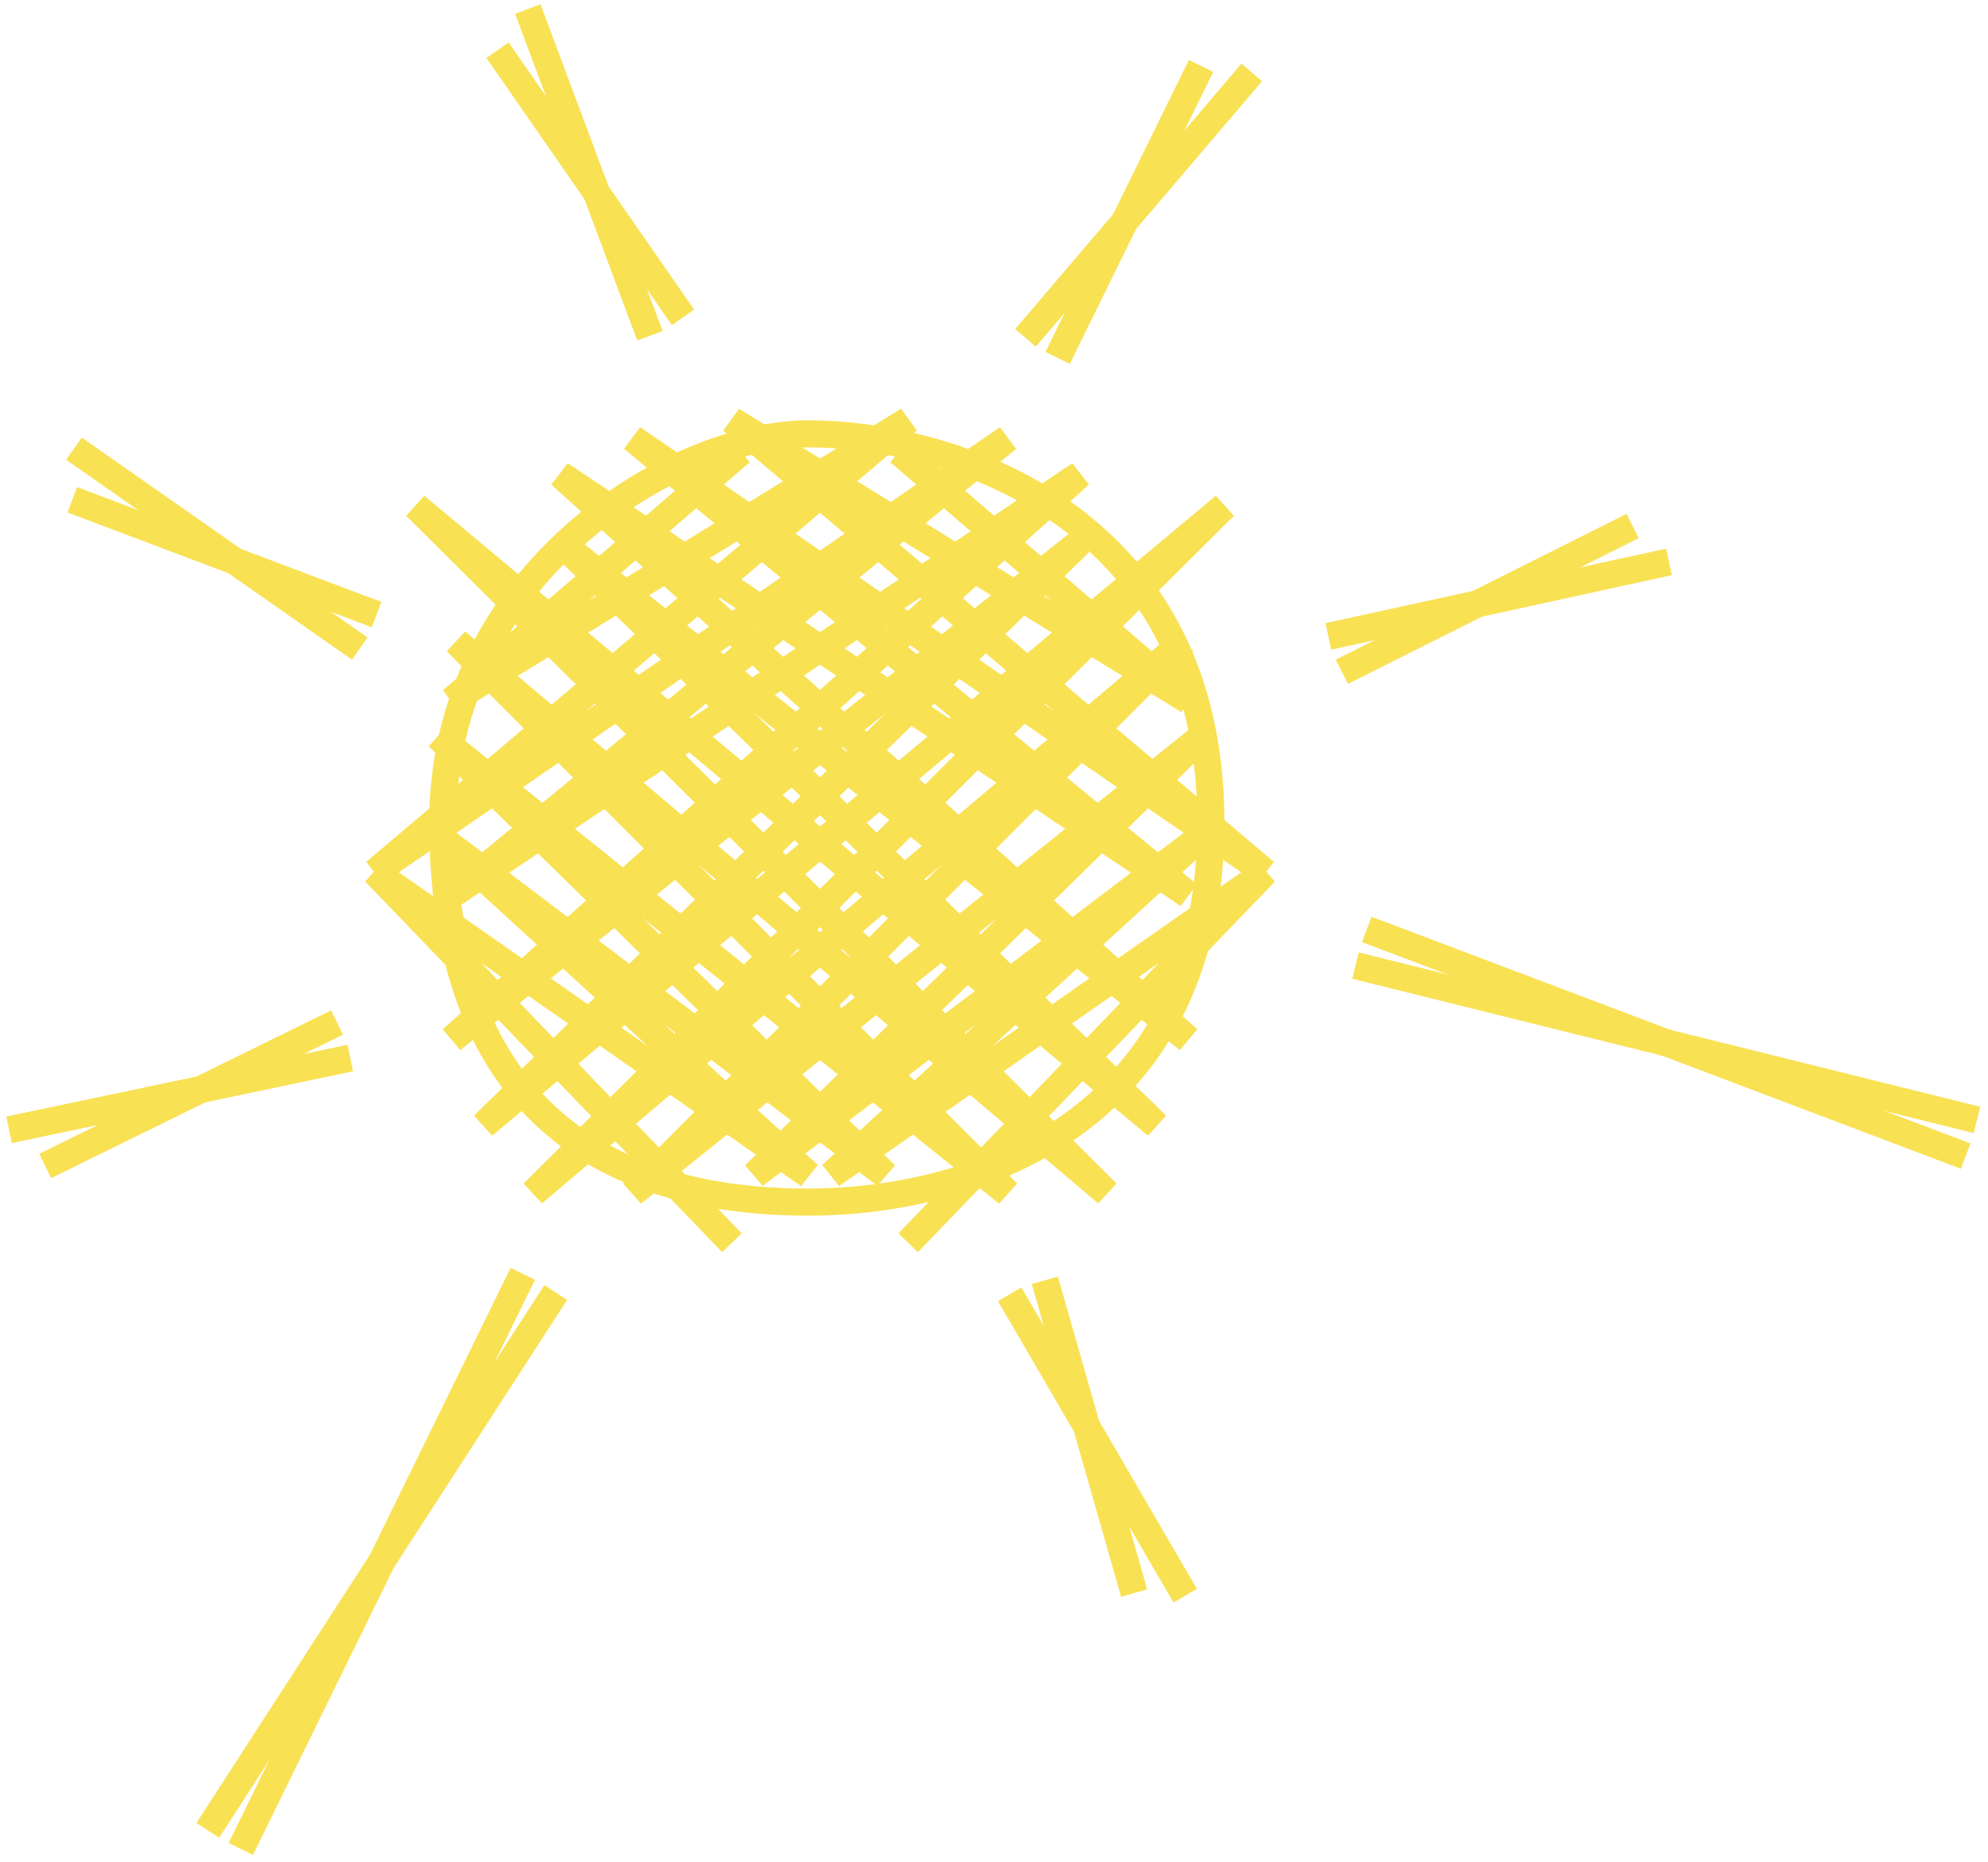 <svg width="220" height="206" viewBox="0 0 220 206" fill="none" xmlns="http://www.w3.org/2000/svg">
<path d="M89.5 133C73 133 49 127.5 49 91C49 63.5 74.5 48 89.5 48C104.5 48 134 56.5 134 91C134 125.5 106 133 89.5 133Z" stroke="#F9E154" stroke-width="3"/>
<path d="M82 50L50 77.5L100.5 46.5L41.5 96.5L111.5 48.5L50 99L119.5 52.5L50 115L119.5 60L53.5 124.5L135.5 56L59 132L131 71L70 132L133 81.5L83.5 130L133 92.5L92 130L140 96.5L100.5 137.5" stroke="#F9E154" stroke-width="3"/>
<path d="M99.5 50L131.5 77.5L81 46.5L140 96.5L70 48.5L131.5 99L62 52.5L131.5 115L62 60L128 124.5L46 56L122.5 132L50.5 71L111.5 132L48.5 81.5L98 130L48.5 92.5L89.5 130L41.5 96.5L81 137.5" stroke="#F9E154" stroke-width="3"/>
<path d="M61.5 143L23 202.5" stroke="#F9E154" stroke-width="3"/>
<path d="M150 106.831L218.781 123.909" stroke="#F9E154" stroke-width="3"/>
<path d="M38.763 117.058L1 125" stroke="#F9E154" stroke-width="3"/>
<path d="M39.808 71.752L8.182 49.641" stroke="#F9E154" stroke-width="3"/>
<path d="M71.924 37.146L58.409 1" stroke="#F9E154" stroke-width="3"/>
<path d="M113.489 37.38L138.524 8.013" stroke="#F9E154" stroke-width="3"/>
<path d="M147 70.41L184.698 62.165" stroke="#F9E154" stroke-width="3"/>
<path d="M111.732 143.197L131.158 176.541" stroke="#F9E154" stroke-width="3"/>
<path d="M57.853 140.935L26.647 204.564" stroke="#F9E154" stroke-width="3"/>
<path d="M151.249 102.83L217.533 127.91" stroke="#F9E154" stroke-width="3"/>
<path d="M37.302 113.13L5 129" stroke="#F9E154" stroke-width="3"/>
<path d="M41.673 68L8 55.296" stroke="#F9E154" stroke-width="3"/>
<path d="M75.588 35.112L55.054 5.555" stroke="#F9E154" stroke-width="3"/>
<path d="M117.046 39.595L132.914 7.292" stroke="#F9E154" stroke-width="3"/>
<path d="M148.493 74.326L180.666 58.197" stroke="#F9E154" stroke-width="3"/>
<path d="M115.626 141.648L125.508 176.254" stroke="#F9E154" stroke-width="3"/>
</svg>
